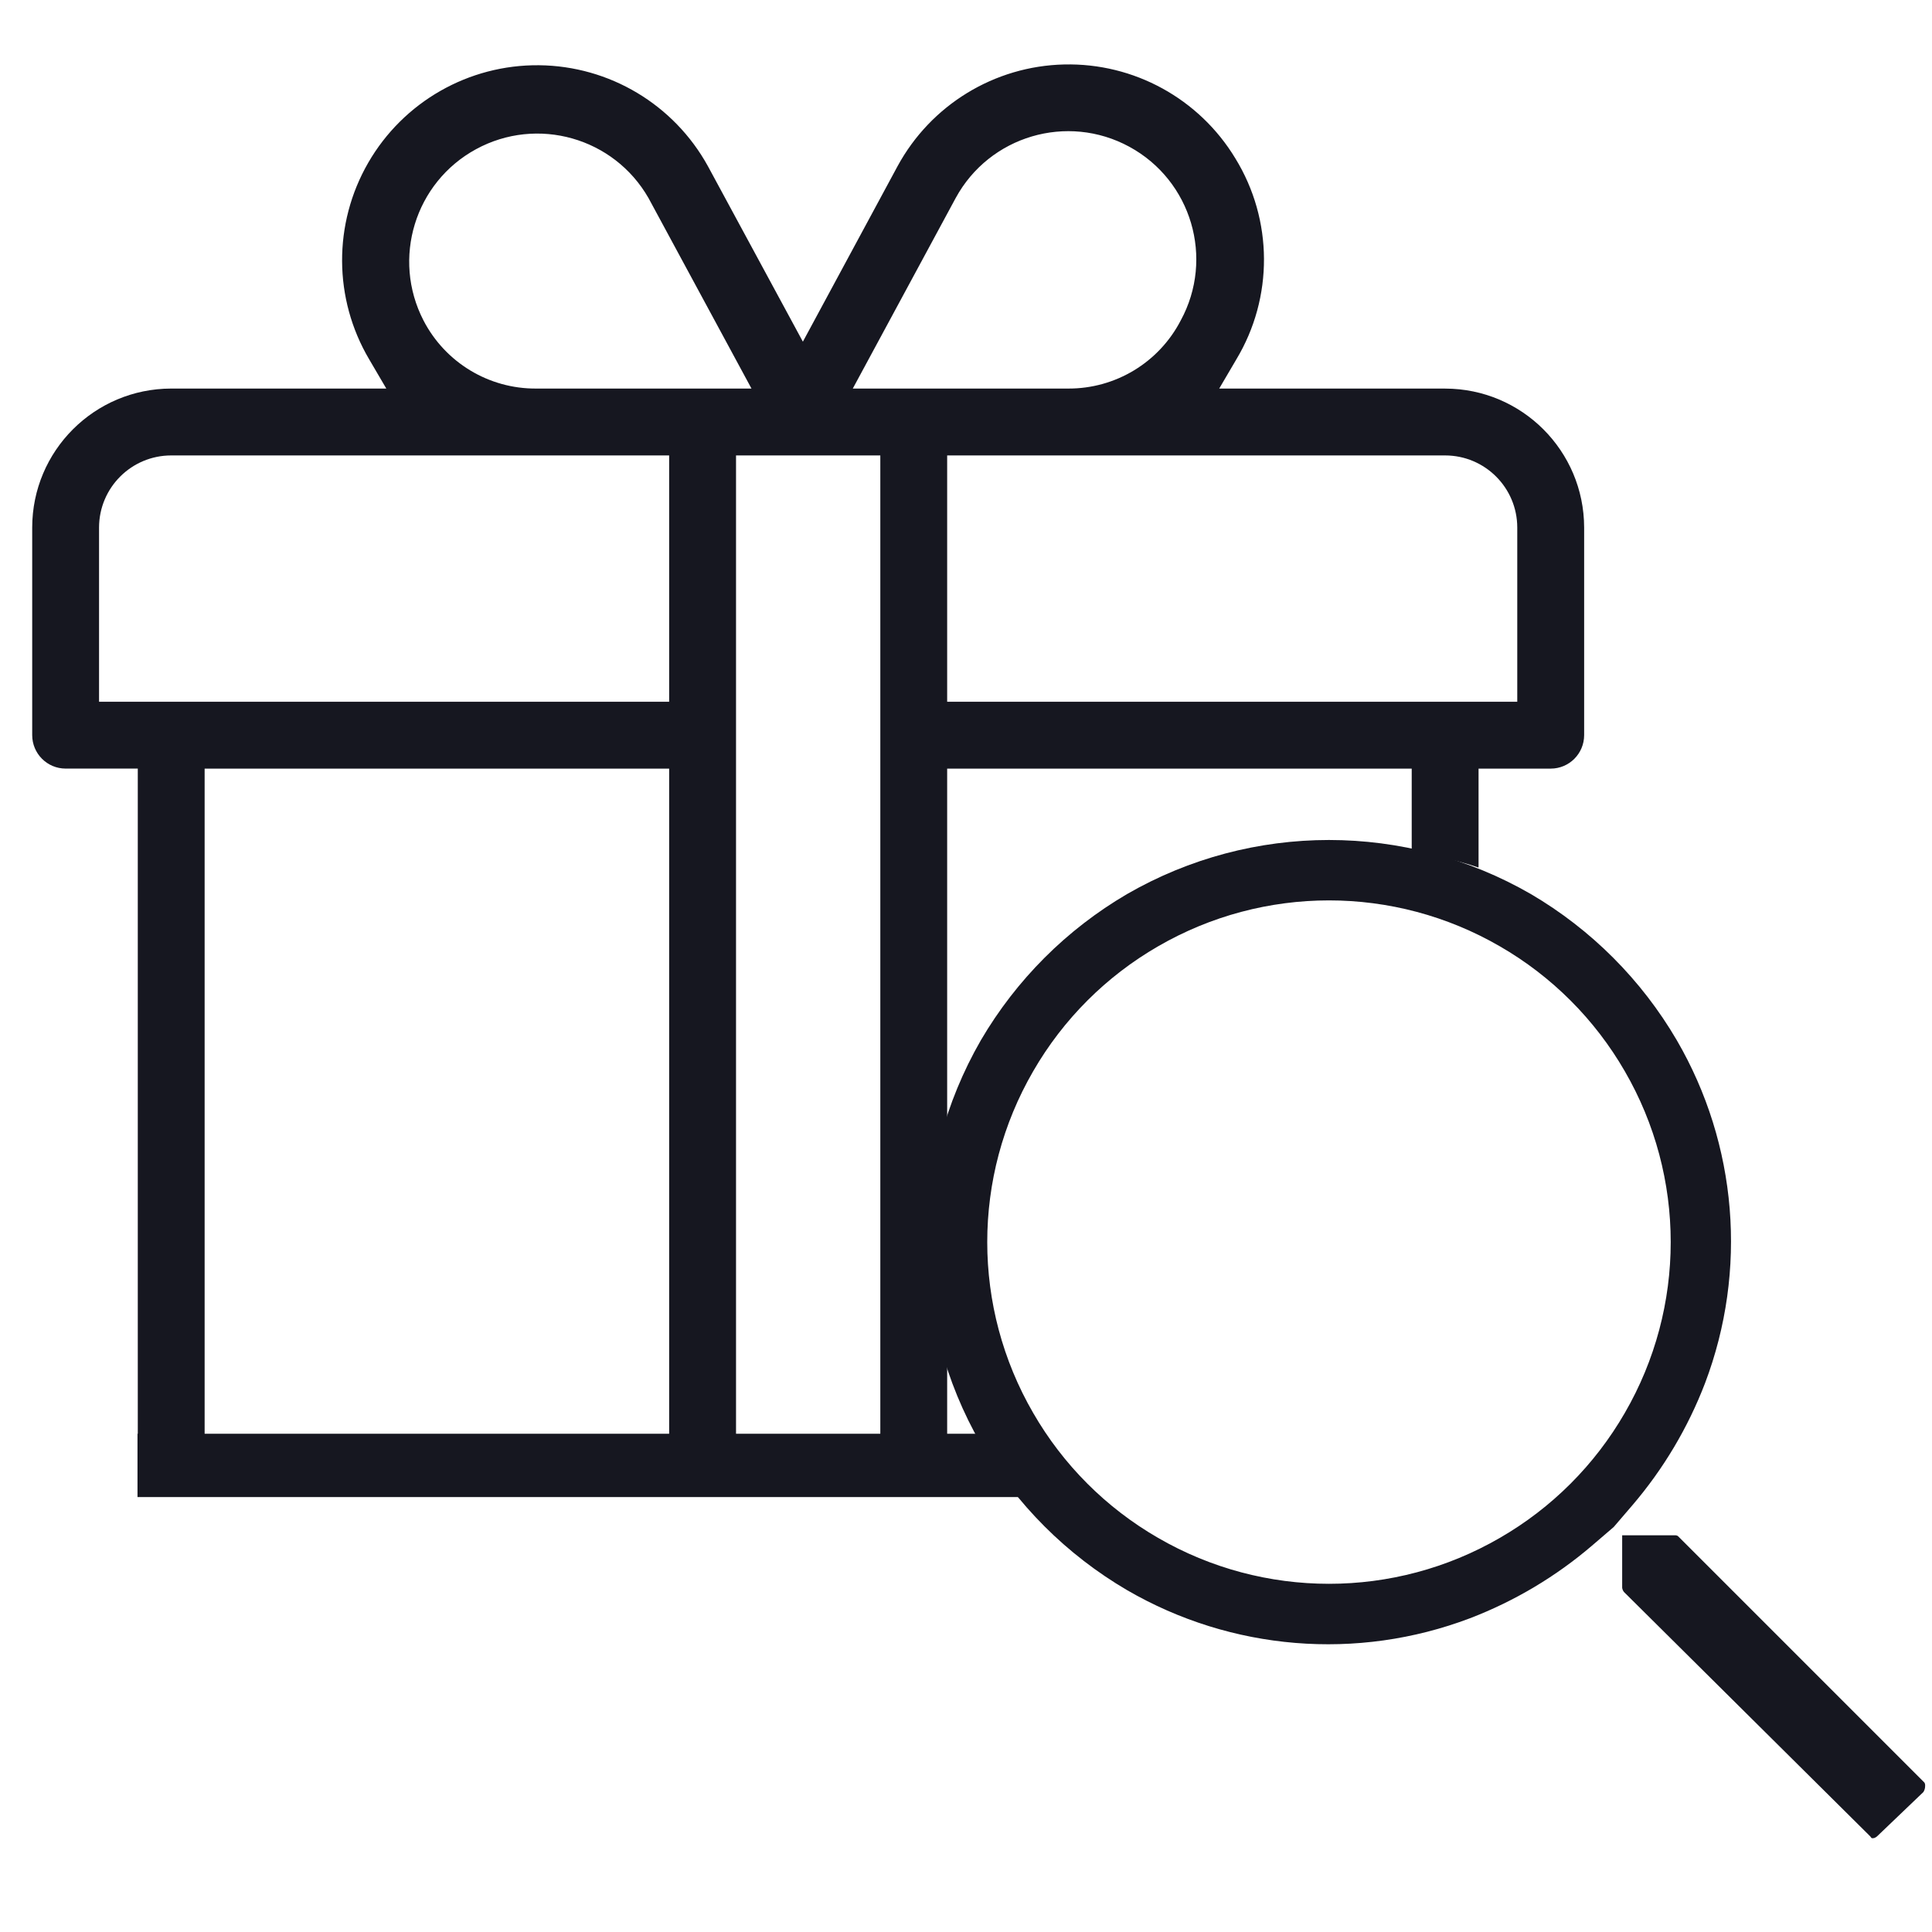 <svg width="60" height="60" viewBox="0 0 60 60" fill="none" xmlns="http://www.w3.org/2000/svg">
<path d="M33.048 2.002C35.215 1.951 37.243 3.064 38.365 4.919C39.54 6.831 39.551 9.239 38.395 11.162L37.863 12.068H44.881C47.264 12.071 49.194 14.002 49.197 16.384V22.832C49.196 23.405 48.732 23.87 48.158 23.87H45.918V26.943C45.247 26.711 44.549 26.564 43.842 26.505V23.87H29.415V44.621H27.339V14.144H22.858V44.621H20.781V23.87H6.355V44.621H4.279V23.869H2.038C1.465 23.869 1.001 23.404 1 22.831V16.383C1.002 14 2.933 12.07 5.316 12.067H11.997L11.466 11.161C10.354 9.28 10.343 6.946 11.436 5.053C12.528 3.161 14.556 2.004 16.74 2.026C18.925 2.048 20.929 3.245 21.984 5.159L24.934 10.611L27.873 5.164C28.907 3.259 30.881 2.052 33.048 2.002ZM44.88 14.144H29.415V21.794H47.12V16.384C47.119 15.147 46.117 14.145 44.88 14.144ZM20.781 14.144H5.317C4.08 14.144 3.078 15.146 3.076 16.383V21.794H20.781V14.144ZM35.074 4.558C33.144 3.508 30.729 4.221 29.679 6.151L26.484 12.067H33.17C34.641 12.075 35.991 11.259 36.668 9.953C37.718 8.024 37.004 5.608 35.074 4.558ZM20.14 6.151C19.065 4.273 16.685 3.598 14.784 4.633C12.883 5.668 12.159 8.033 13.154 9.956C13.831 11.261 15.181 12.076 16.651 12.067H23.338L20.14 6.151Z" fill="#161720"/>
<path d="M47.543 27.766C43.662 25.527 38.883 25.527 35.002 27.766C33.125 28.864 31.562 30.427 30.463 32.303C28.225 36.184 28.225 40.964 30.463 44.845C31.562 46.722 33.125 48.284 35.002 49.383C38.239 51.263 42.15 51.584 45.65 50.257C47.032 49.727 48.314 48.965 49.439 48.003L50.116 47.422L50.696 46.746C51.658 45.621 52.421 44.339 52.951 42.957C54.278 39.457 53.957 35.544 52.076 32.308C50.979 30.43 49.418 28.866 47.543 27.766ZM50.459 43.881C49.529 45.493 48.192 46.831 46.58 47.76C43.297 49.662 39.248 49.662 35.965 47.76C34.354 46.831 33.016 45.493 32.087 43.881C30.184 40.599 30.184 36.549 32.087 33.267C33.016 31.656 34.354 30.318 35.965 29.389C39.248 27.487 43.297 27.487 46.58 29.389C48.192 30.318 49.529 31.656 50.459 33.267C52.361 36.55 52.361 40.599 50.459 43.881Z" fill="#161720"/>
<path d="M58.321 57.004L58.33 56.995L59.733 55.653C59.77 55.595 59.788 55.528 59.787 55.46C59.79 55.425 59.782 55.39 59.765 55.36L52.107 47.702C52.077 47.684 52.041 47.677 52.006 47.68H50.378V49.309C50.384 49.357 50.403 49.402 50.433 49.44L58.083 57.031L58.108 57.065C58.113 57.073 58.12 57.08 58.128 57.086C58.137 57.087 58.146 57.087 58.155 57.086C58.186 57.088 58.237 57.088 58.321 57.004Z" fill="#161720"/>
<path d="M32.226 44.526H4.27V46.493H32.811C32.544 45.861 32.348 45.202 32.226 44.526Z" fill="#161720"/>
</svg>
